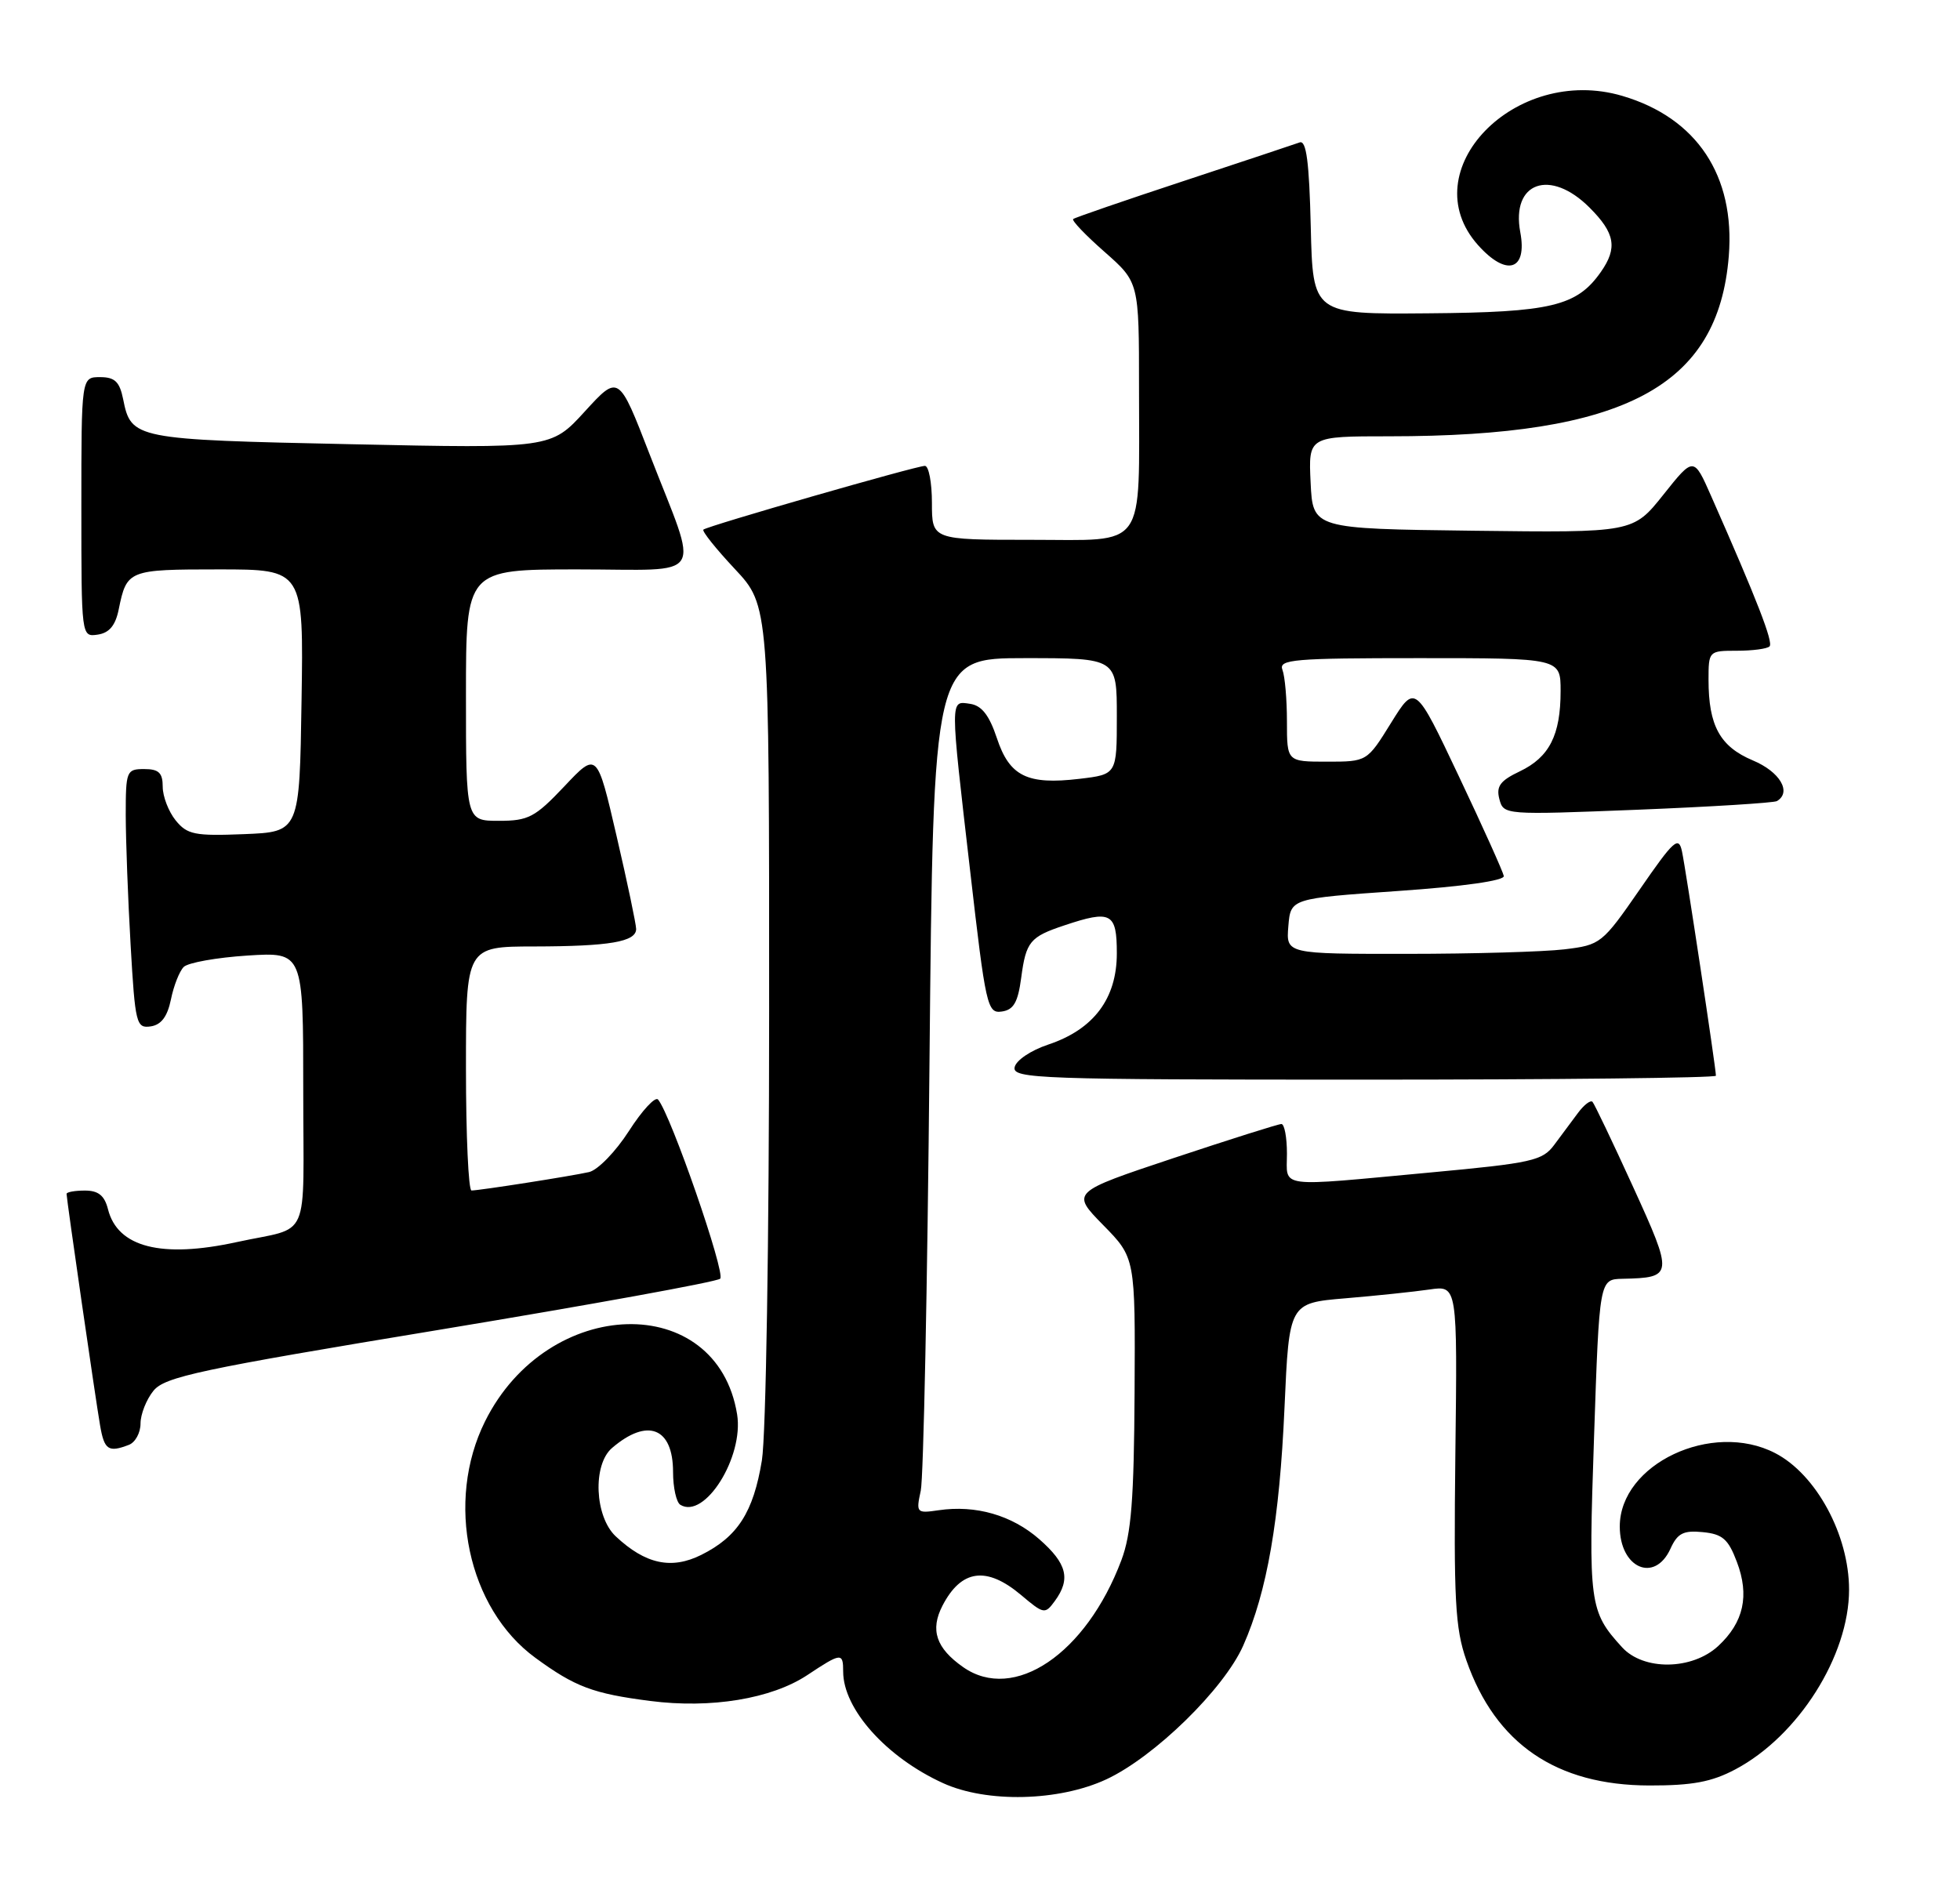 <?xml version="1.0" encoding="UTF-8" standalone="no"?>
<!DOCTYPE svg PUBLIC "-//W3C//DTD SVG 1.1//EN" "http://www.w3.org/Graphics/SVG/1.1/DTD/svg11.dtd" >
<svg xmlns="http://www.w3.org/2000/svg" xmlns:xlink="http://www.w3.org/1999/xlink" version="1.1" viewBox="0 0 265 256">
 <g >
 <path fill="currentColor"
d=" M 149.58 240.62 C 156.10 237.58 165.49 228.40 168.09 222.53 C 171.32 215.24 173.00 205.55 173.67 190.35 C 174.30 176.21 174.30 176.21 181.90 175.57 C 186.08 175.22 191.20 174.68 193.27 174.38 C 197.05 173.82 197.05 173.82 196.77 196.66 C 196.54 216.35 196.74 220.19 198.26 224.53 C 202.20 235.81 210.41 241.43 223.00 241.45 C 228.82 241.46 231.43 240.97 234.63 239.27 C 243.14 234.76 250.00 223.91 250.00 214.97 C 250.00 207.58 245.56 199.37 240.00 196.50 C 231.47 192.09 219.00 197.99 219.00 206.43 C 219.00 212.06 223.71 214.12 225.85 209.44 C 226.80 207.34 227.60 206.93 230.22 207.19 C 232.89 207.45 233.67 208.13 234.83 211.21 C 236.56 215.76 235.76 219.39 232.31 222.59 C 228.78 225.86 222.21 225.95 219.30 222.75 C 214.88 217.90 214.75 216.89 215.52 194.37 C 216.24 173.00 216.24 173.00 219.37 172.93 C 226.25 172.78 226.28 172.51 220.80 160.50 C 218.04 154.45 215.57 149.28 215.31 149.00 C 215.05 148.73 214.17 149.40 213.35 150.50 C 212.53 151.60 211.08 153.55 210.13 154.83 C 208.55 156.96 207.13 157.28 193.45 158.55 C 172.37 160.51 174.00 160.72 174.00 156.00 C 174.00 153.80 173.66 152.00 173.25 152.00 C 172.84 152.00 166.27 154.08 158.66 156.61 C 144.81 161.23 144.81 161.23 149.15 165.66 C 153.50 170.09 153.50 170.09 153.40 188.29 C 153.32 202.77 152.96 207.42 151.61 211.00 C 146.85 223.65 137.09 230.25 130.23 225.45 C 126.56 222.88 125.73 220.42 127.43 217.13 C 129.97 212.23 133.38 211.76 138.05 215.69 C 141.13 218.29 141.29 218.32 142.62 216.50 C 144.79 213.53 144.27 211.44 140.52 208.15 C 136.81 204.90 131.93 203.49 126.90 204.23 C 123.92 204.67 123.84 204.58 124.49 201.59 C 124.86 199.89 125.39 173.86 125.67 143.75 C 126.19 89.00 126.19 89.00 138.59 89.00 C 151.00 89.00 151.00 89.00 151.00 96.86 C 151.00 104.72 151.00 104.72 145.96 105.32 C 138.88 106.16 136.49 104.98 134.78 99.81 C 133.75 96.72 132.73 95.41 131.17 95.18 C 128.43 94.78 128.43 94.10 131.17 117.79 C 133.27 136.09 133.49 137.07 135.44 136.79 C 137.04 136.57 137.63 135.55 138.07 132.23 C 138.72 127.33 139.25 126.69 143.90 125.14 C 150.23 123.02 151.00 123.43 151.00 128.92 C 151.00 135.04 147.87 139.21 141.72 141.26 C 139.35 142.05 137.36 143.40 137.18 144.33 C 136.88 145.87 140.56 146.00 184.43 146.00 C 210.59 146.00 232.00 145.76 232.00 145.47 C 232.00 144.45 227.92 117.49 227.41 115.13 C 226.96 113.02 226.31 113.60 221.71 120.27 C 216.62 127.62 216.41 127.79 211.51 128.38 C 208.75 128.71 199.16 128.99 190.19 128.99 C 173.88 129.00 173.88 129.00 174.19 125.25 C 174.50 121.50 174.50 121.50 189.00 120.49 C 197.84 119.88 203.43 119.09 203.32 118.46 C 203.22 117.90 200.49 111.82 197.24 104.97 C 191.34 92.50 191.34 92.50 188.08 97.75 C 184.83 103.00 184.83 103.00 179.41 103.00 C 174.00 103.00 174.00 103.00 174.00 97.58 C 174.00 94.60 173.73 91.45 173.39 90.58 C 172.85 89.17 174.88 89.00 191.89 89.00 C 211.00 89.00 211.00 89.00 211.00 93.45 C 211.00 99.41 209.48 102.40 205.48 104.31 C 202.83 105.57 202.27 106.33 202.72 108.06 C 203.29 110.21 203.39 110.21 221.40 109.50 C 231.35 109.10 239.84 108.57 240.25 108.33 C 242.28 107.12 240.65 104.36 236.99 102.83 C 232.55 100.96 231.00 98.14 231.00 91.93 C 231.00 88.04 231.04 88.00 234.83 88.00 C 236.94 88.00 238.93 87.74 239.25 87.41 C 239.79 86.88 237.56 81.13 231.37 67.12 C 229.00 61.74 229.00 61.74 224.90 66.89 C 220.80 72.04 220.80 72.04 199.15 71.77 C 177.50 71.50 177.50 71.50 177.20 65.25 C 176.90 59.00 176.90 59.00 187.88 59.00 C 219.70 59.00 232.32 52.29 233.74 34.63 C 234.61 23.76 229.42 15.94 219.35 12.97 C 204.84 8.68 190.88 23.12 199.84 33.15 C 203.69 37.46 206.52 36.59 205.55 31.41 C 204.28 24.63 209.59 22.74 214.92 28.08 C 218.37 31.53 218.72 33.53 216.44 36.78 C 213.20 41.40 209.72 42.24 193.06 42.37 C 177.50 42.50 177.50 42.50 177.22 30.66 C 177.01 21.86 176.62 18.93 175.72 19.26 C 175.05 19.50 167.97 21.86 160.00 24.49 C 152.03 27.12 145.32 29.43 145.10 29.62 C 144.87 29.82 146.79 31.82 149.35 34.07 C 154.00 38.17 154.00 38.17 154.00 52.46 C 154.00 74.69 155.20 73.00 139.38 73.00 C 126.00 73.00 126.00 73.00 126.00 68.00 C 126.00 65.25 125.57 63.00 125.05 63.00 C 123.89 63.00 95.67 71.12 95.10 71.62 C 94.88 71.81 96.79 74.21 99.35 76.94 C 104.00 81.91 104.00 81.91 103.99 136.71 C 103.99 167.78 103.56 194.09 103.01 197.49 C 101.86 204.51 99.73 207.82 94.81 210.27 C 90.78 212.28 87.26 211.52 83.25 207.76 C 80.40 205.09 80.10 198.08 82.75 195.81 C 87.55 191.69 91.00 193.05 91.00 199.06 C 91.00 201.16 91.44 203.15 91.98 203.49 C 95.27 205.52 100.59 197.04 99.66 191.26 C 96.94 174.54 74.08 175.16 65.59 192.19 C 60.17 203.07 63.24 217.51 72.39 224.19 C 77.76 228.12 80.19 229.03 87.91 230.02 C 96.13 231.08 104.30 229.73 109.14 226.53 C 113.75 223.47 114.00 223.45 114.00 226.05 C 114.00 231.11 119.84 237.64 127.50 241.13 C 133.41 243.83 143.17 243.60 149.58 240.62 Z  M 17.42 195.39 C 18.29 195.06 19.00 193.76 19.00 192.50 C 19.00 191.25 19.79 189.25 20.75 188.07 C 22.29 186.18 26.98 185.18 59.50 179.81 C 79.85 176.44 96.89 173.35 97.37 172.92 C 98.15 172.24 90.69 150.70 88.97 148.69 C 88.59 148.25 86.82 150.16 85.03 152.95 C 83.24 155.74 80.82 158.23 79.64 158.50 C 77.20 159.05 64.89 160.98 63.75 160.99 C 63.34 161.00 63.00 153.57 63.00 144.50 C 63.00 128.00 63.00 128.00 72.25 127.99 C 82.41 127.97 86.00 127.36 86.01 125.63 C 86.01 125.01 84.83 119.36 83.37 113.08 C 80.72 101.65 80.72 101.65 76.31 106.33 C 72.34 110.53 71.44 111.00 67.45 111.00 C 63.00 111.00 63.00 111.00 63.00 94.00 C 63.00 77.00 63.00 77.00 78.11 77.00 C 95.72 77.00 94.58 78.83 87.83 61.43 C 83.65 50.63 83.65 50.63 79.07 55.64 C 74.50 60.65 74.50 60.65 47.40 60.07 C 18.17 59.45 17.72 59.37 16.65 53.98 C 16.17 51.62 15.53 51.00 13.53 51.00 C 11.00 51.00 11.00 51.00 11.00 68.57 C 11.00 86.13 11.00 86.14 13.21 85.82 C 14.77 85.59 15.61 84.59 16.05 82.41 C 17.14 77.08 17.34 77.00 29.58 77.00 C 41.05 77.00 41.05 77.00 40.77 94.75 C 40.50 112.50 40.50 112.50 33.00 112.80 C 26.32 113.07 25.31 112.86 23.75 110.94 C 22.79 109.75 22.00 107.70 22.00 106.39 C 22.00 104.51 21.47 104.00 19.50 104.00 C 17.10 104.00 17.00 104.25 17.00 110.25 C 17.01 113.69 17.30 121.58 17.66 127.80 C 18.27 138.46 18.43 139.08 20.37 138.80 C 21.80 138.59 22.63 137.48 23.11 135.16 C 23.48 133.32 24.26 131.34 24.84 130.76 C 25.42 130.18 29.29 129.49 33.45 129.22 C 41.00 128.74 41.00 128.74 41.00 147.35 C 41.00 168.42 42.17 165.75 32.00 167.97 C 21.83 170.19 15.89 168.67 14.60 163.52 C 14.13 161.67 13.30 161.00 11.48 161.00 C 10.12 161.00 9.00 161.20 9.00 161.45 C 9.00 162.15 12.91 189.16 13.53 192.75 C 14.10 196.08 14.66 196.45 17.42 195.39 Z "/>
</g>
</svg>